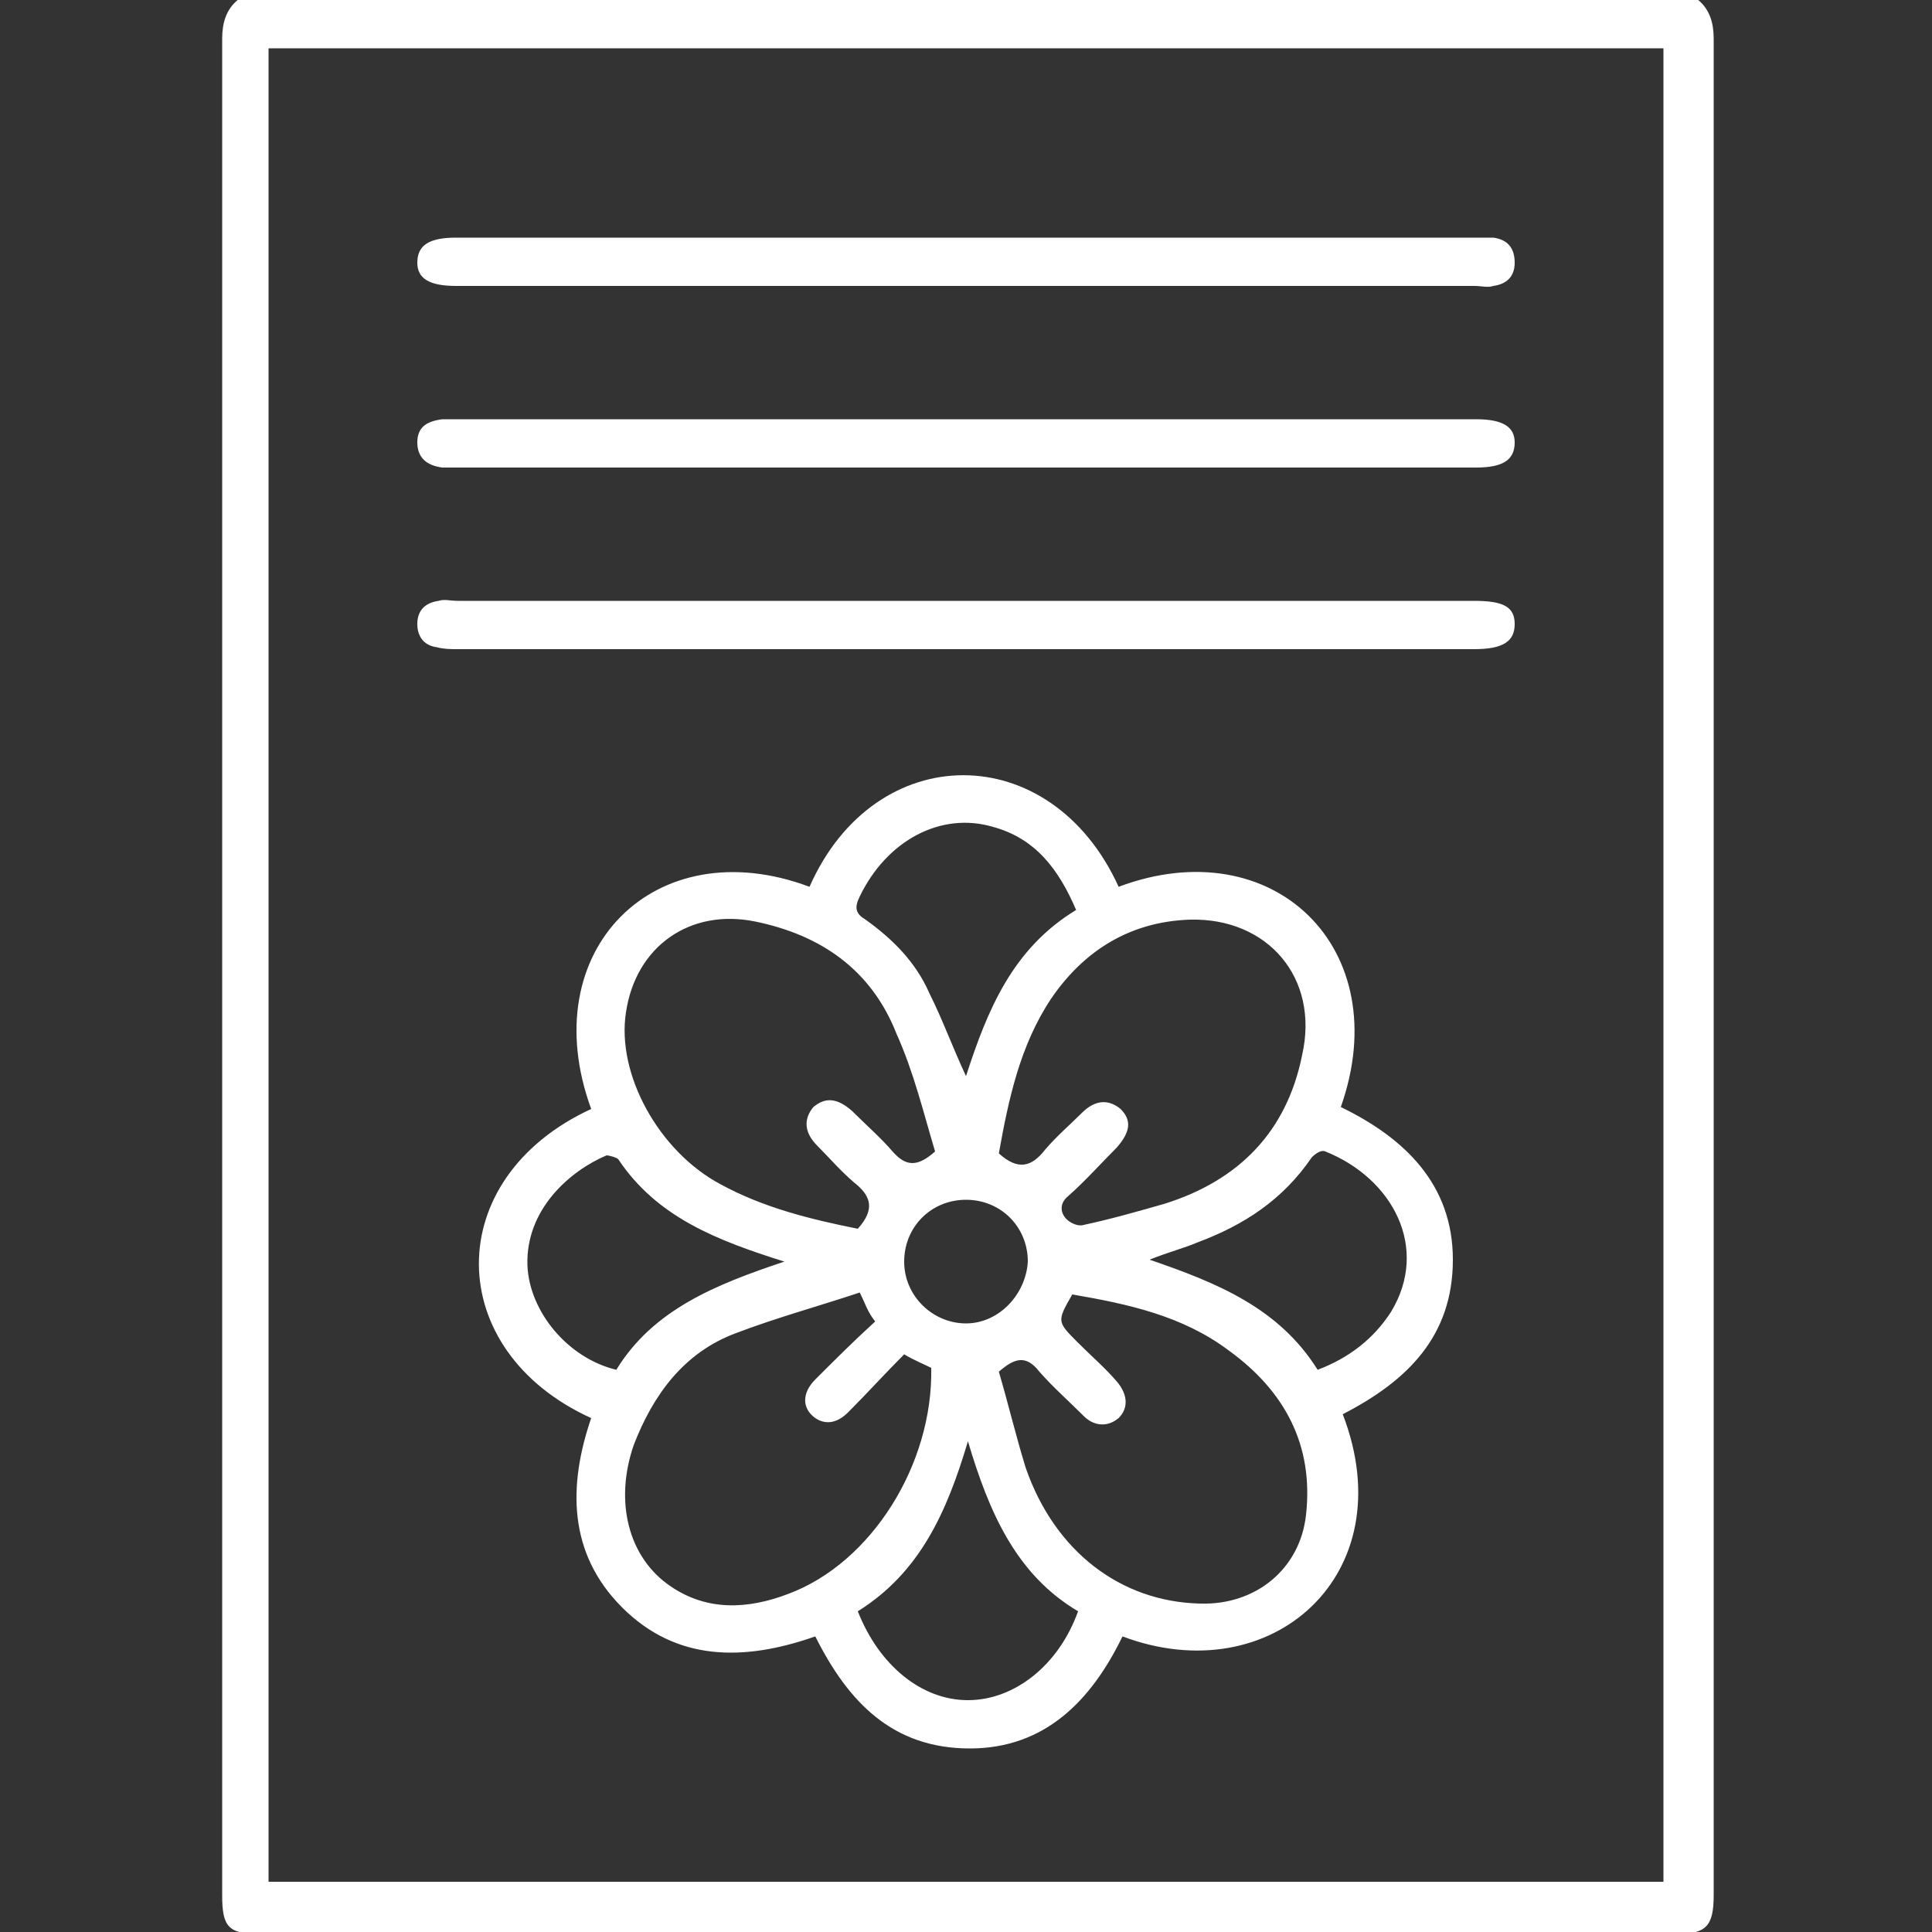 <?xml version="1.0" encoding="utf-8"?>
<!-- Generator: Adobe Illustrator 19.2.1, SVG Export Plug-In . SVG Version: 6.00 Build 0)  -->
<svg version="1.1" id="Capa_1" xmlns="http://www.w3.org/2000/svg" xmlns:xlink="http://www.w3.org/1999/xlink" x="0px" y="0px"
	 viewBox="0 0 100 100" style="enable-background:new 0 0 100 100;" xml:space="preserve">
<rect x="0" y="0" width="100" height="100" fill="#333333" stroke="none"/>
<style type="text/css">
	.st0{fill:#FFFFFF;}
</style>
<g>
	<path class="st0" d="M87.9,0c0.6,0.5,0.8,1.2,0.8,2c0,32,0,64,0,96.1c0,1.6-0.4,2-1.9,2c-24.5,0-48.9,0-73.4,0
		c-1.6,0-1.9-0.4-1.9-2c0-32,0-64,0-96.1c0-0.8,0.2-1.5,0.8-2C37.4,0,62.6,0,87.9,0z M86.1,97.4c0-31.7,0-63.3,0-94.9
		c-24.1,0-48.1,0-72.2,0c0,31.7,0,63.2,0,94.9C38,97.4,62,97.4,86.1,97.4z"/>
	<path class="st0" d="M30.6,57.4c-3-8.2,3.3-14.5,11.3-11.5c3.4-7.7,12.5-7.7,16,0c8-3,14.4,3.2,11.5,11.4c3.3,1.6,5.8,4,5.8,7.9
		c0,4-2.4,6.3-5.7,8c3.2,8.3-3.7,14.4-11.4,11.5c-1.6,3.3-4,5.8-7.9,5.8c-4,0-6.3-2.4-8-5.8C38.5,86,35,86,32.2,83.2
		c-2.8-2.8-2.8-6.3-1.6-9.8C22.9,69.9,22.8,61,30.6,57.4z M55.5,67c-0.8,1.4-0.8,1.4,0.3,2.5c0.7,0.7,1.4,1.3,2,2
		c0.6,0.7,0.6,1.4,0.1,1.9c-0.6,0.5-1.3,0.4-1.8-0.1c-0.8-0.8-1.6-1.5-2.3-2.3c-0.7-0.9-1.3-0.7-2.1,0c0.5,1.7,0.9,3.4,1.4,5
		c1.5,4.3,4.9,6.9,9,7c2.9,0.1,5.2-1.8,5.5-4.6c0.4-3.6-1.1-6.4-4-8.5C61.2,68.1,58.4,67.5,55.5,67z M51.7,59.7
		c1,0.9,1.7,0.7,2.4-0.2c0.6-0.7,1.3-1.3,1.9-1.9c0.7-0.7,1.4-0.7,2-0.2c0.6,0.6,0.5,1.2-0.2,2c-0.8,0.8-1.6,1.7-2.5,2.5
		c-0.5,0.4-0.4,0.9-0.1,1.2c0.2,0.2,0.6,0.4,0.9,0.3c1.4-0.3,2.8-0.7,4.2-1.1c3.8-1.2,6.3-3.7,7.1-7.7c0.9-4-1.8-7.1-5.8-7
		c-3.1,0.1-5.5,1.6-7.2,4.1C52.8,54.1,52.2,56.9,51.7,59.7z M44.5,66.9c-2.1,0.7-4.3,1.3-6.4,2.1c-2.7,1-4.3,3.2-5.3,5.8
		c-1,2.9-0.3,5.8,1.9,7.3c1.9,1.3,4,1.2,6.1,0.4c4.3-1.6,7.5-6.7,7.4-11.7c-0.4-0.2-0.9-0.4-1.4-0.7c-1,1-1.9,2-2.9,3
		c-0.5,0.5-1.1,0.7-1.7,0.3c-0.7-0.5-0.7-1.3,0-2c1-1,2-2,3.1-3C44.9,67.9,44.8,67.5,44.5,66.9z M44.4,63.6c0.9-1,0.7-1.7-0.2-2.4
		c-0.7-0.6-1.3-1.3-1.9-1.9c-0.7-0.7-0.7-1.4-0.2-2c0.6-0.5,1.2-0.5,2,0.2c0.7,0.7,1.5,1.4,2.1,2.1c0.7,0.8,1.3,0.8,2.2,0
		c-0.6-2-1.1-4.1-2-6.1c-1.3-3.3-3.9-5.1-7.3-5.8c-3.4-0.7-6.2,1.3-6.7,4.7c-0.5,3.2,1.7,7.2,4.9,8.9C39.5,62.5,41.9,63.1,44.4,63.6
		z M55.7,47.1c-0.9-2.1-2.1-3.7-4.3-4.3c-2.7-0.8-5.5,0.7-6.9,3.6c-0.3,0.6-0.2,0.9,0.3,1.2c1.4,1,2.6,2.2,3.3,3.8
		c0.7,1.4,1.2,2.8,1.9,4.3C51.1,52.3,52.4,49.1,55.7,47.1z M55.8,83.4c-3.2-1.9-4.6-5.1-5.7-8.8c-1.1,3.7-2.5,6.8-5.7,8.8
		c1.1,2.8,3.3,4.6,5.7,4.6C52.5,88,54.8,86.2,55.8,83.4z M68.2,70.9c1.6-0.6,2.9-1.6,3.8-3c2-3.3,0.1-6.9-3.4-8.3
		c-0.2-0.1-0.5,0.1-0.7,0.3c-1.5,2.2-3.5,3.5-5.9,4.4c-0.7,0.3-1.5,0.5-2.5,0.9C63,66.4,66.2,67.7,68.2,70.9z M40.6,65.3
		C37.1,64.2,34,63,32,60c-0.1-0.1-0.5-0.2-0.6-0.2c-1.9,0.8-4.2,2.8-4.1,5.7c0.1,2.4,2.1,4.8,4.6,5.4C33.8,67.8,37,66.5,40.6,65.3z
		 M50,62.1c-1.8,0-3.2,1.4-3.2,3.2c0,1.8,1.5,3.2,3.2,3.2c1.7,0,3.1-1.5,3.2-3.2C53.2,63.5,51.8,62.1,50,62.1z"/>
	<path class="st0" d="M49.9,14.8c-8.8,0-17.5,0-26.3,0c-1.4,0-2-0.4-2-1.2c0-0.9,0.6-1.3,2-1.3c17.6,0,35.2,0,52.8,0
		c0.3,0,0.6,0,0.9,0c0.7,0.1,1.1,0.5,1.1,1.3c0,0.7-0.4,1.1-1.1,1.2c-0.3,0.1-0.6,0-1,0C67.5,14.8,58.7,14.8,49.9,14.8z"/>
	<path class="st0" d="M50.1,21.7c8.8,0,17.5,0,26.3,0c1.4,0,2,0.4,2,1.2c0,0.9-0.6,1.3-2,1.3c-17.6,0-35.2,0-52.8,0
		c-0.2,0-0.5,0-0.7,0c-0.8-0.1-1.3-0.5-1.3-1.3c0-0.8,0.5-1.1,1.3-1.2c0.3,0,0.6,0,0.9,0C32.5,21.7,41.3,21.7,50.1,21.7z"/>
	<path class="st0" d="M50.1,31.1c8.7,0,17.4,0,26.2,0c1.5,0,2.1,0.3,2.1,1.2c0,0.9-0.6,1.3-2.1,1.3c-17.5,0-35.1,0-52.6,0
		c-0.4,0-0.7,0-1.1-0.1c-0.7-0.1-1-0.6-1-1.2c0-0.7,0.4-1.1,1.1-1.2c0.3-0.1,0.6,0,1,0C32.5,31.1,41.3,31.1,50.1,31.1z"/>
</g>
</svg>
